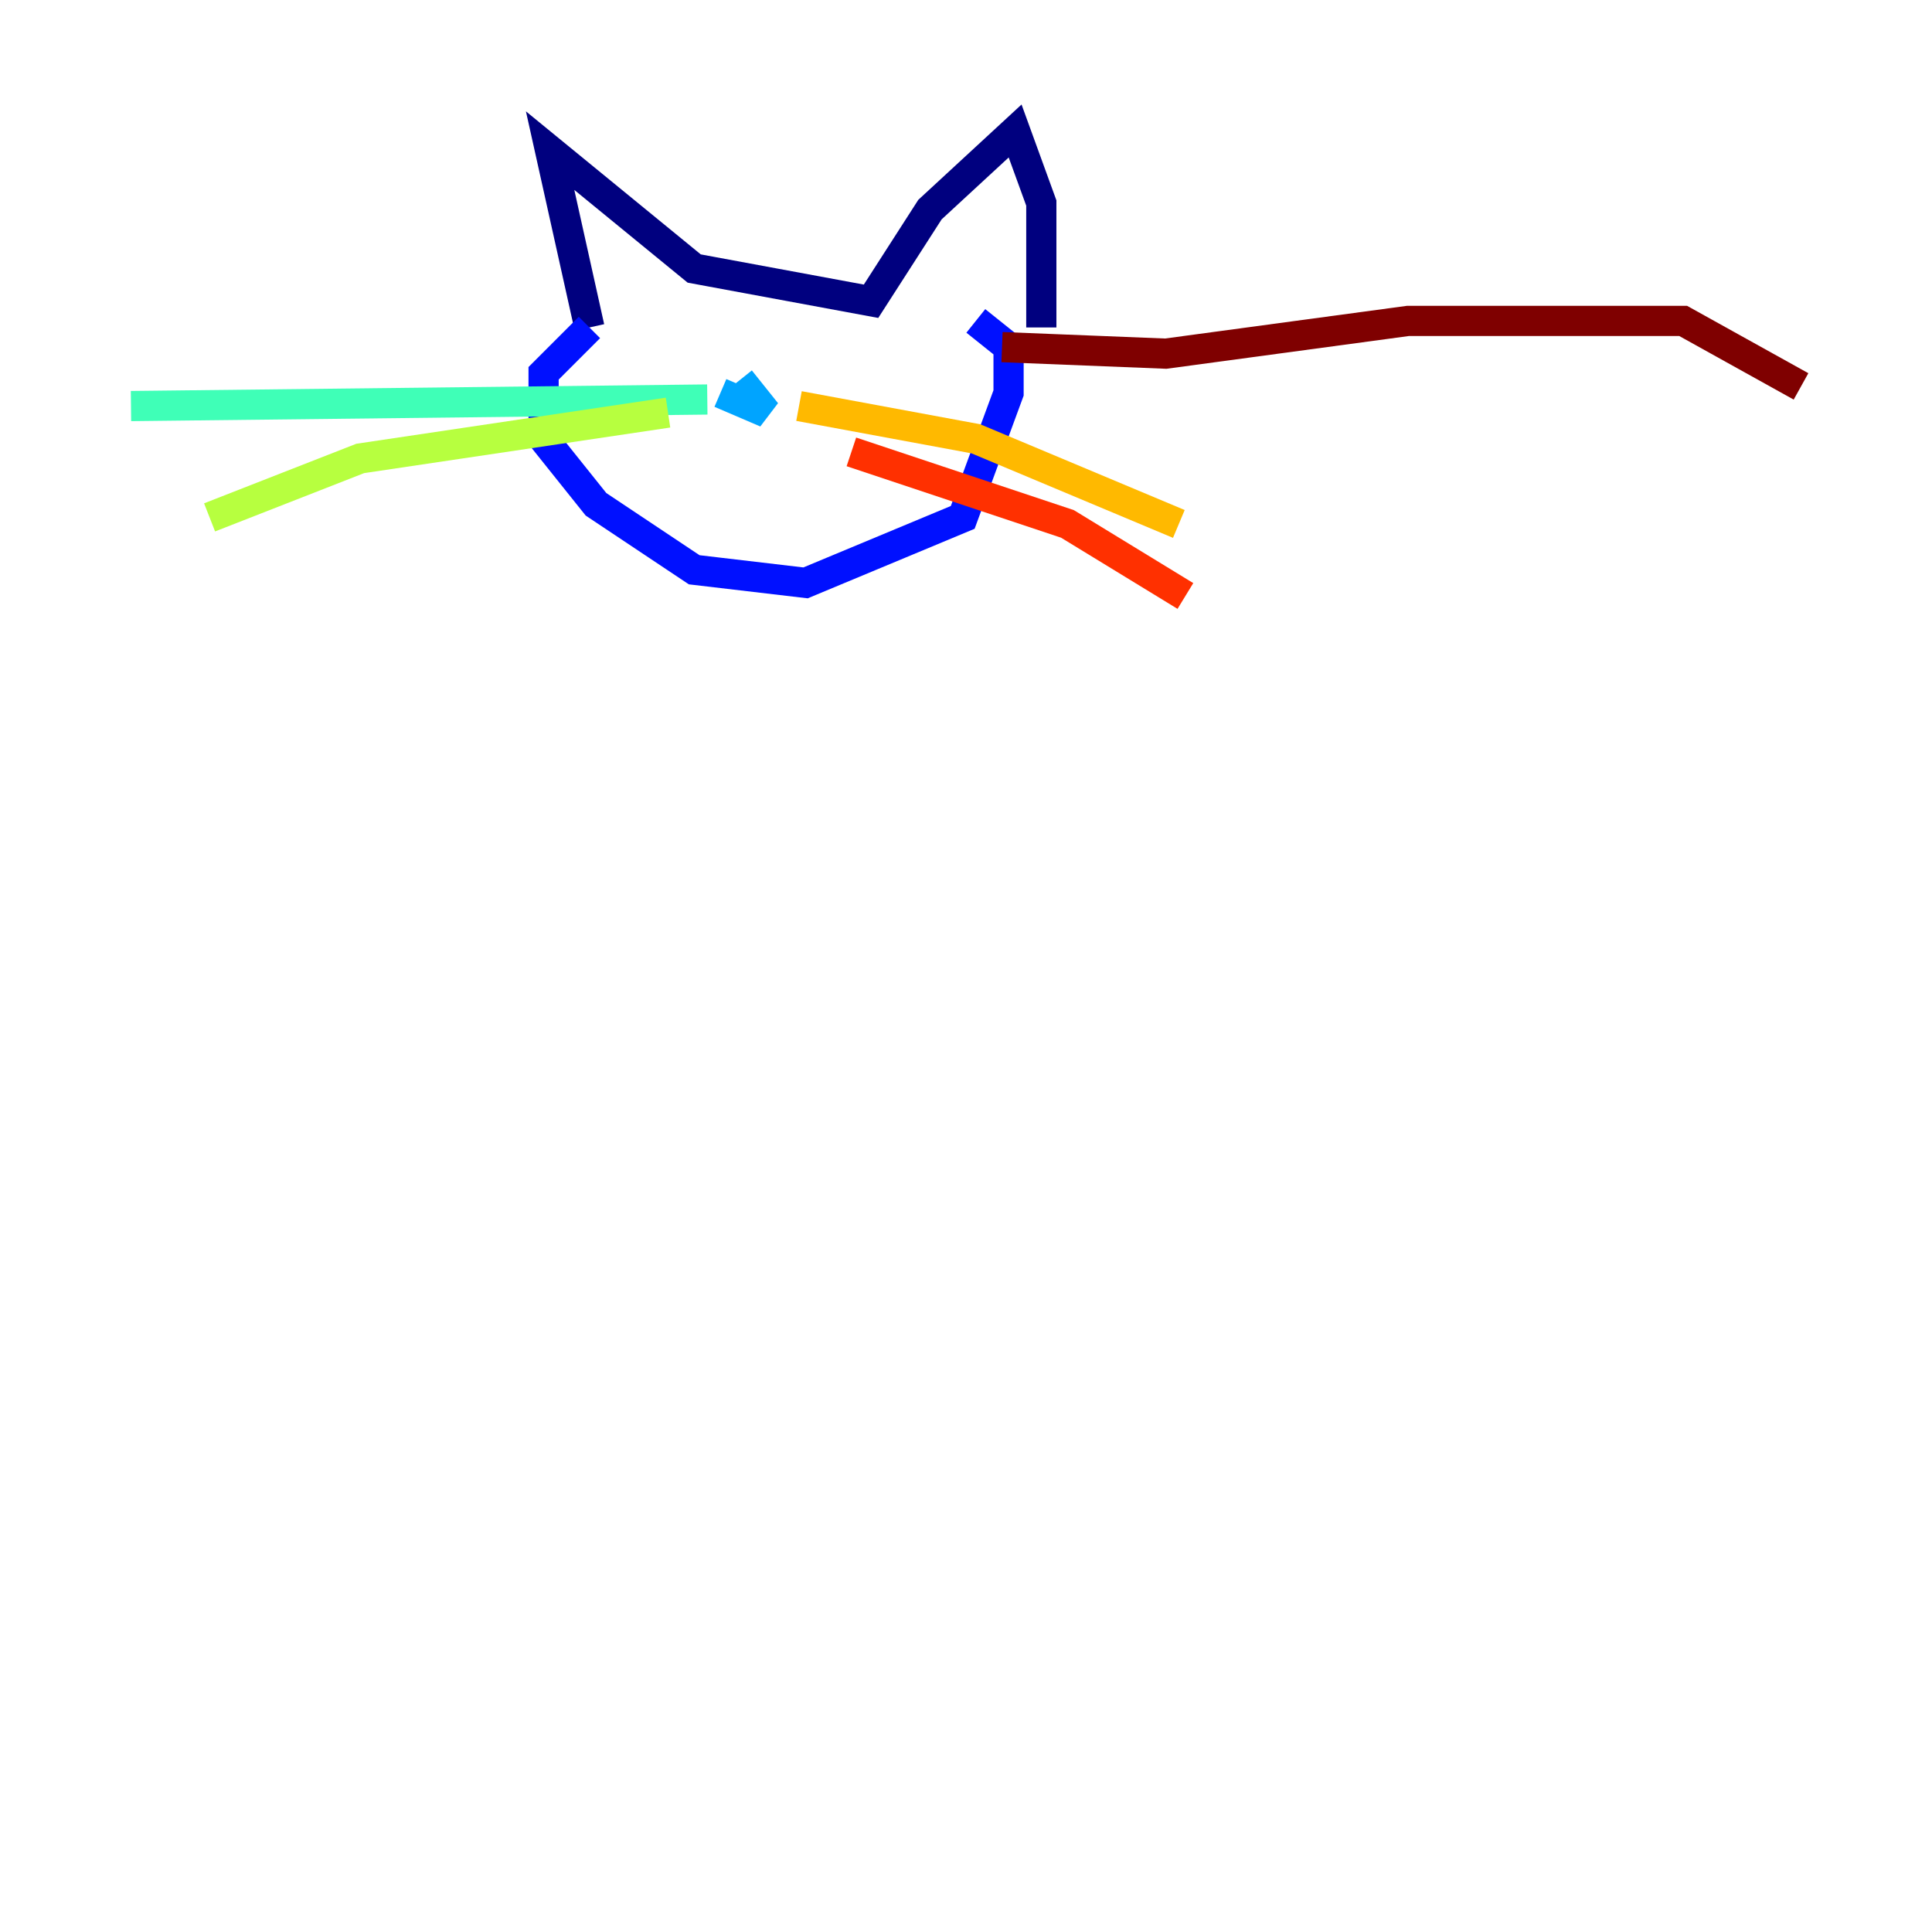 <?xml version="1.0" encoding="utf-8" ?>
<svg baseProfile="tiny" height="128" version="1.2" viewBox="0,0,128,128" width="128" xmlns="http://www.w3.org/2000/svg" xmlns:ev="http://www.w3.org/2001/xml-events" xmlns:xlink="http://www.w3.org/1999/xlink"><defs /><polyline fill="none" points="39.051,21.695 36.447,9.98 45.993,17.79 57.709,19.959 61.614,13.885 67.254,8.678 68.99,13.451 68.99,21.695" stroke="#00007f" stroke-width="2" /><polyline fill="none" points="39.051,21.695 36.014,24.732 36.014,29.071 39.485,33.41 45.993,37.749 53.37,38.617 63.783,34.278 66.82,26.034 66.82,22.997 64.651,21.261" stroke="#0010ff" stroke-width="2" /><polyline fill="none" points="47.729,26.034 50.766,27.336 49.031,25.166" stroke="#00a4ff" stroke-width="2" /><polyline fill="none" points="46.861,26.468 8.678,26.902" stroke="#3fffb7" stroke-width="2" /><polyline fill="none" points="44.258,27.336 23.864,30.373 13.885,34.278" stroke="#b7ff3f" stroke-width="2" /><polyline fill="none" points="52.936,26.902 64.651,29.071 78.102,34.712" stroke="#ffb900" stroke-width="2" /><polyline fill="none" points="56.407,29.939 70.725,34.712 78.536,39.485" stroke="#ff3000" stroke-width="2" /><polyline fill="none" points="66.386,22.997 77.234,23.43 93.288,21.261 111.512,21.261 119.322,25.6" stroke="#7f0000" stroke-width="2" /></svg>
